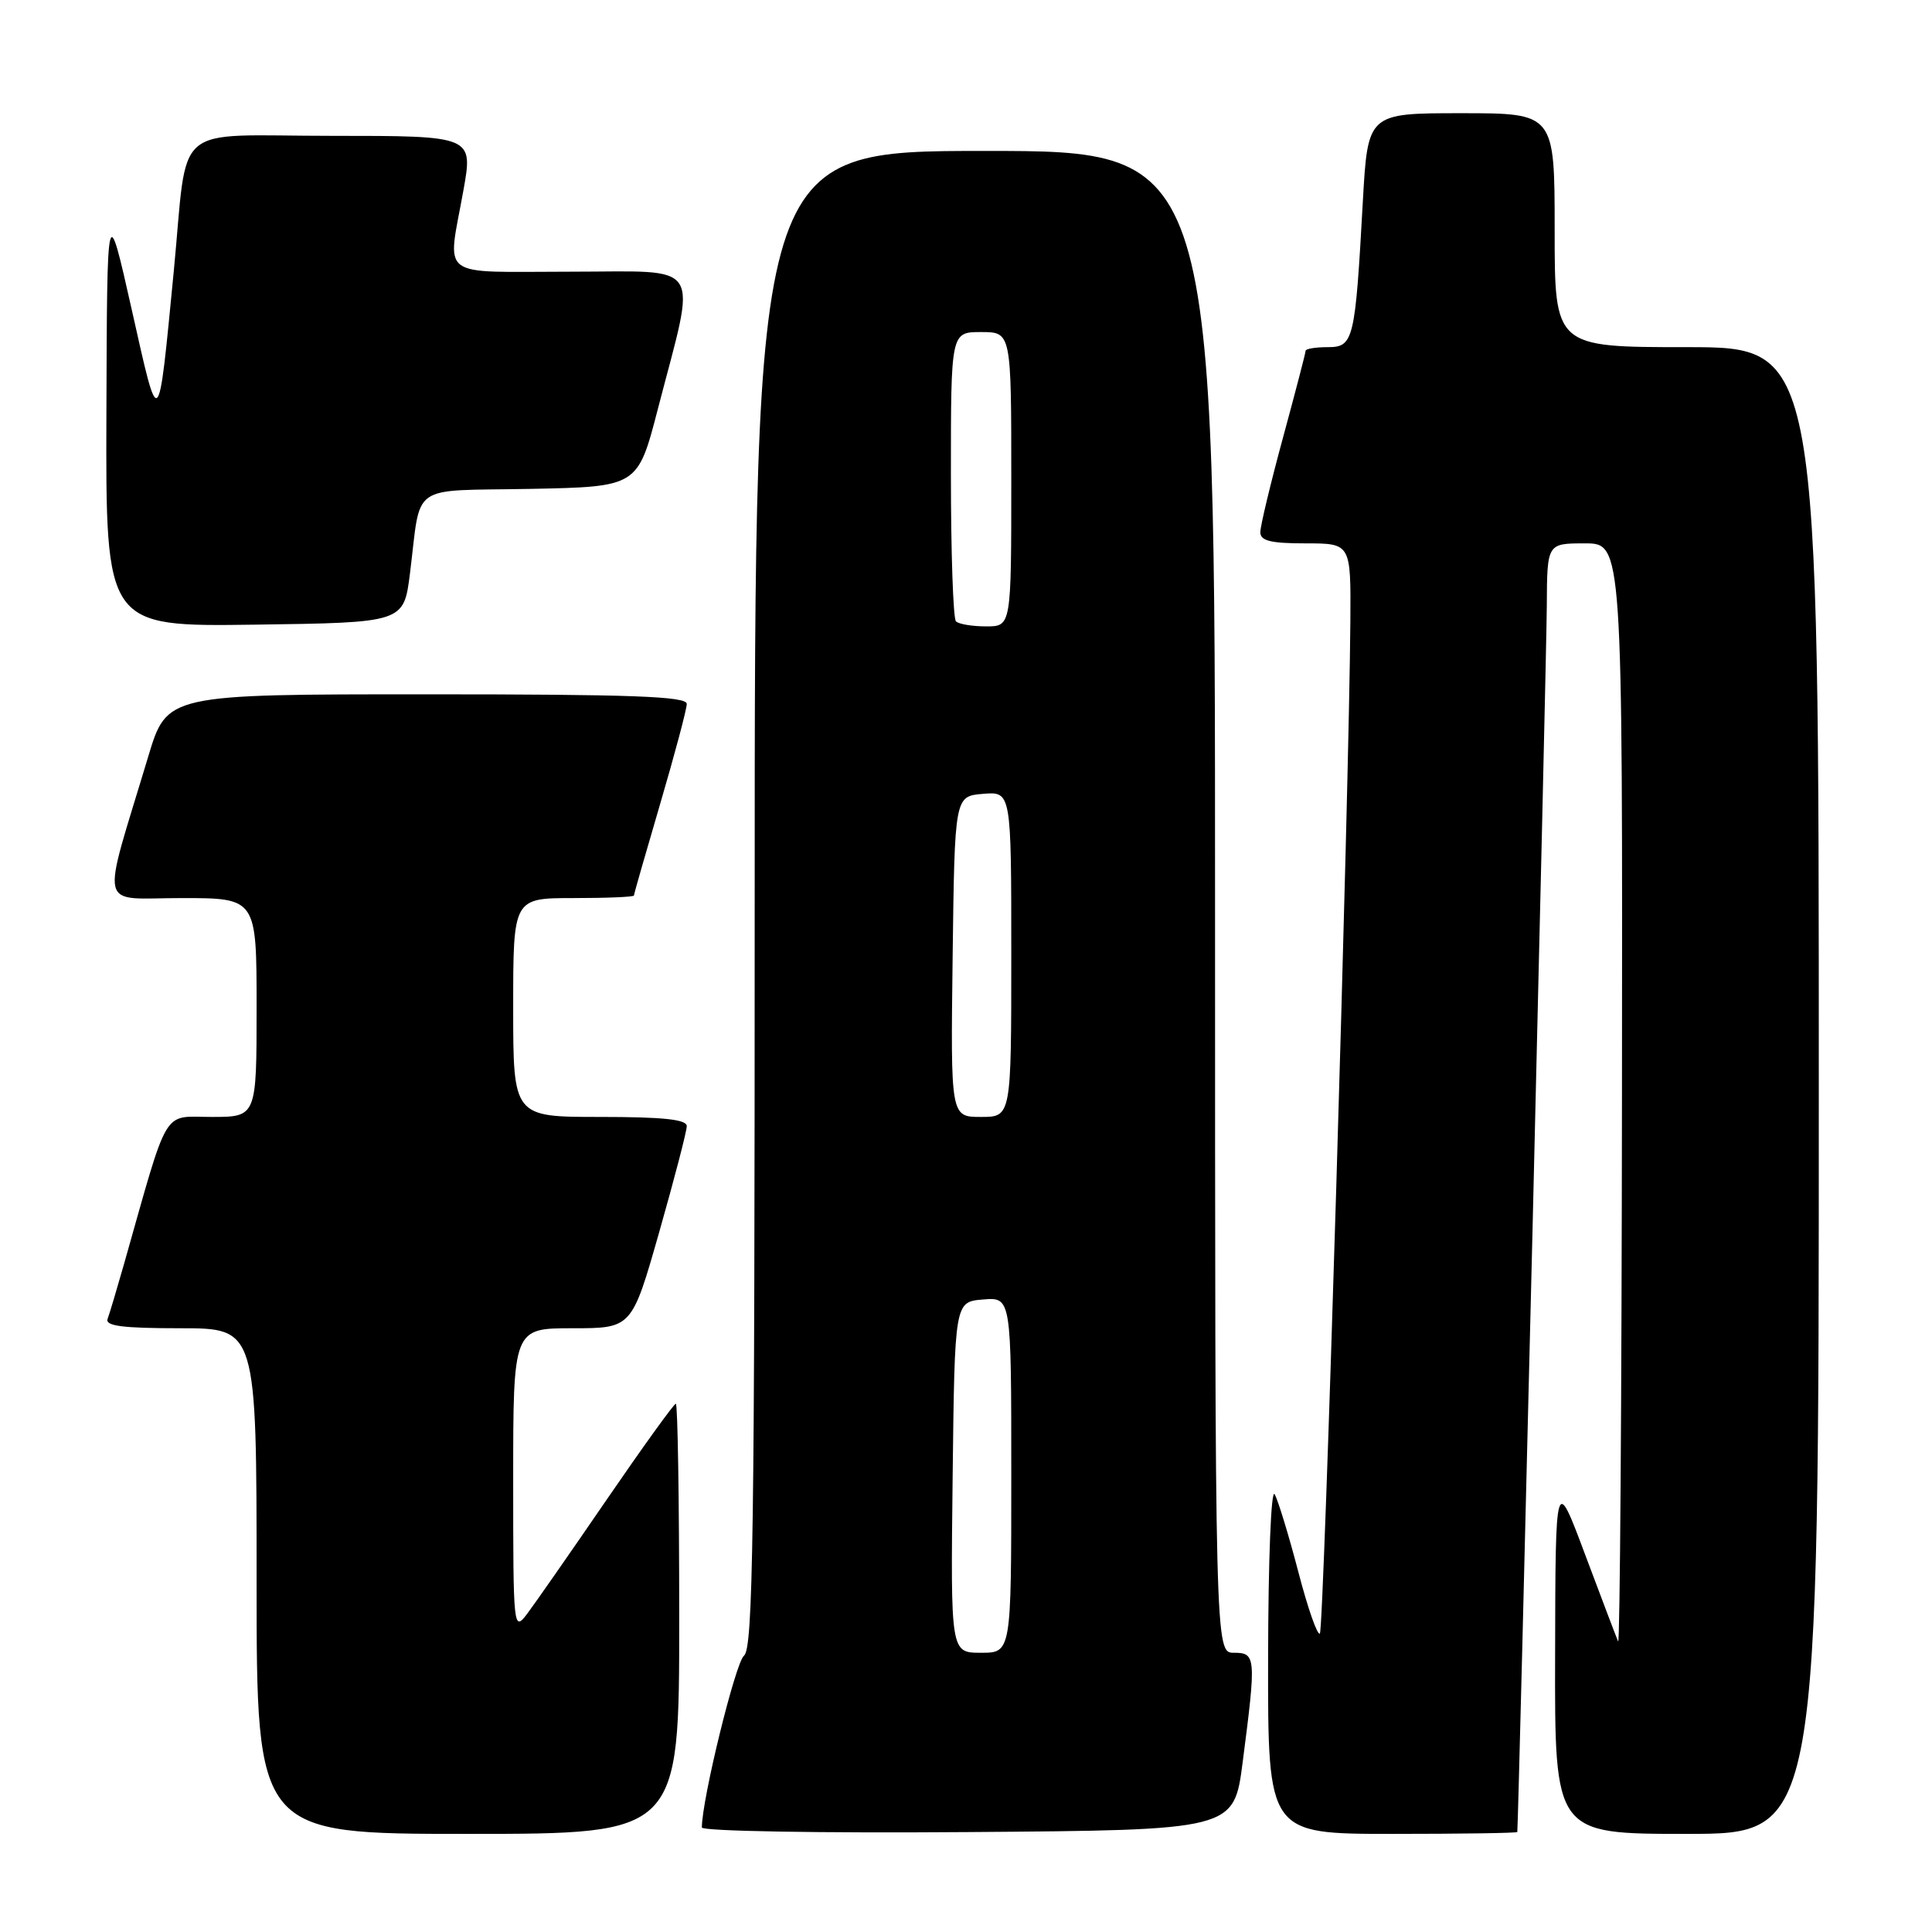 <?xml version="1.0" encoding="UTF-8" standalone="no"?>
<!DOCTYPE svg PUBLIC "-//W3C//DTD SVG 1.1//EN" "http://www.w3.org/Graphics/SVG/1.1/DTD/svg11.dtd" >
<svg xmlns="http://www.w3.org/2000/svg" xmlns:xlink="http://www.w3.org/1999/xlink" version="1.1" viewBox="0 0 256 256">
 <g >
 <path fill="currentColor"
d=" M 90.00 214.50 C 90.00 198.82 89.80 186.00 89.55 186.00 C 89.30 186.00 85.17 191.74 80.36 198.75 C 75.56 205.76 70.81 212.57 69.82 213.88 C 68.04 216.21 68.00 215.80 68.00 196.13 C 68.00 176.00 68.00 176.00 75.86 176.00 C 83.72 176.00 83.72 176.00 87.36 163.22 C 89.36 156.19 91.00 149.89 91.00 149.22 C 91.00 148.33 87.89 148.00 79.50 148.00 C 68.00 148.00 68.00 148.00 68.00 133.50 C 68.00 119.00 68.00 119.00 76.00 119.00 C 80.40 119.00 84.00 118.85 84.00 118.66 C 84.00 118.48 85.58 112.97 87.50 106.43 C 89.42 99.89 91.00 93.96 91.00 93.27 C 91.00 92.27 83.70 92.00 56.56 92.00 C 22.12 92.00 22.12 92.00 19.64 100.25 C 13.35 121.16 12.84 119.00 24.05 119.00 C 34.00 119.00 34.00 119.00 34.00 133.50 C 34.00 148.00 34.00 148.00 28.04 148.00 C 21.42 148.00 22.45 146.27 16.43 167.50 C 15.49 170.80 14.52 174.06 14.26 174.75 C 13.90 175.70 16.22 176.00 23.89 176.00 C 34.00 176.00 34.00 176.00 34.00 209.50 C 34.00 243.00 34.00 243.00 62.00 243.00 C 90.00 243.00 90.00 243.00 90.00 214.50 Z  M 164.66 233.50 C 166.47 219.56 166.42 219.00 163.50 219.00 C 161.00 219.00 161.00 219.00 161.00 119.50 C 161.00 20.00 161.00 20.00 130.50 20.00 C 100.00 20.00 100.00 20.00 100.00 119.14 C 100.00 203.52 99.79 218.44 98.58 219.39 C 97.46 220.27 93.00 238.45 93.00 242.15 C 93.00 242.64 108.62 242.91 128.25 242.76 C 163.50 242.50 163.50 242.50 164.66 233.50 Z  M 201.05 242.75 C 201.20 241.97 204.93 87.10 204.96 80.25 C 205.00 72.00 205.00 72.00 210.00 72.00 C 215.00 72.00 215.00 72.00 214.92 145.25 C 214.88 185.54 214.65 218.05 214.41 217.50 C 214.17 216.95 212.21 211.78 210.04 206.00 C 206.11 195.50 206.11 195.50 206.06 219.25 C 206.00 243.00 206.00 243.00 223.50 243.00 C 241.00 243.00 241.00 243.00 241.00 144.50 C 241.00 46.00 241.00 46.00 223.50 46.00 C 206.00 46.00 206.00 46.00 206.00 30.50 C 206.00 15.00 206.00 15.00 193.62 15.00 C 181.24 15.00 181.24 15.00 180.58 26.75 C 179.56 45.19 179.36 46.00 175.91 46.00 C 174.31 46.00 173.00 46.22 173.00 46.48 C 173.00 46.75 171.65 51.93 170.00 58.00 C 168.35 64.07 167.00 69.70 167.00 70.52 C 167.00 71.66 168.36 72.00 173.00 72.00 C 179.00 72.00 179.00 72.00 178.93 82.25 C 178.77 104.90 175.43 215.91 174.89 216.45 C 174.57 216.76 173.28 213.08 172.03 208.26 C 170.77 203.44 169.36 198.82 168.90 198.00 C 168.43 197.15 168.05 206.64 168.03 219.75 C 168.00 243.00 168.00 243.00 184.50 243.00 C 193.57 243.00 201.02 242.89 201.05 242.75 Z  M 54.32 76.00 C 55.85 63.82 54.03 65.09 70.26 64.78 C 84.50 64.50 84.50 64.50 87.17 54.19 C 92.34 34.25 93.46 36.00 75.59 36.00 C 57.77 36.00 59.27 37.14 61.40 25.25 C 62.70 18.00 62.70 18.00 43.94 18.00 C 22.45 18.00 24.97 15.83 23.02 36.00 C 20.93 57.51 21.12 57.34 17.45 41.00 C 14.19 26.50 14.19 26.50 14.10 54.77 C 14.00 83.04 14.00 83.04 33.75 82.77 C 53.50 82.50 53.50 82.50 54.32 76.00 Z  M 126.23 195.75 C 126.50 172.50 126.50 172.50 130.25 172.19 C 134.00 171.88 134.00 171.88 134.00 195.44 C 134.00 219.00 134.00 219.00 129.98 219.00 C 125.96 219.00 125.96 219.00 126.23 195.75 Z  M 126.23 126.75 C 126.50 105.50 126.50 105.50 130.25 105.19 C 134.00 104.88 134.00 104.88 134.00 126.44 C 134.00 148.00 134.00 148.00 129.98 148.00 C 125.96 148.00 125.96 148.00 126.23 126.75 Z  M 126.67 82.33 C 126.30 81.97 126.00 73.19 126.00 62.83 C 126.00 44.00 126.00 44.00 130.00 44.00 C 134.00 44.00 134.00 44.00 134.00 63.50 C 134.00 83.00 134.00 83.00 130.67 83.00 C 128.83 83.00 127.03 82.70 126.67 82.33 Z "/>
</g>
</svg>